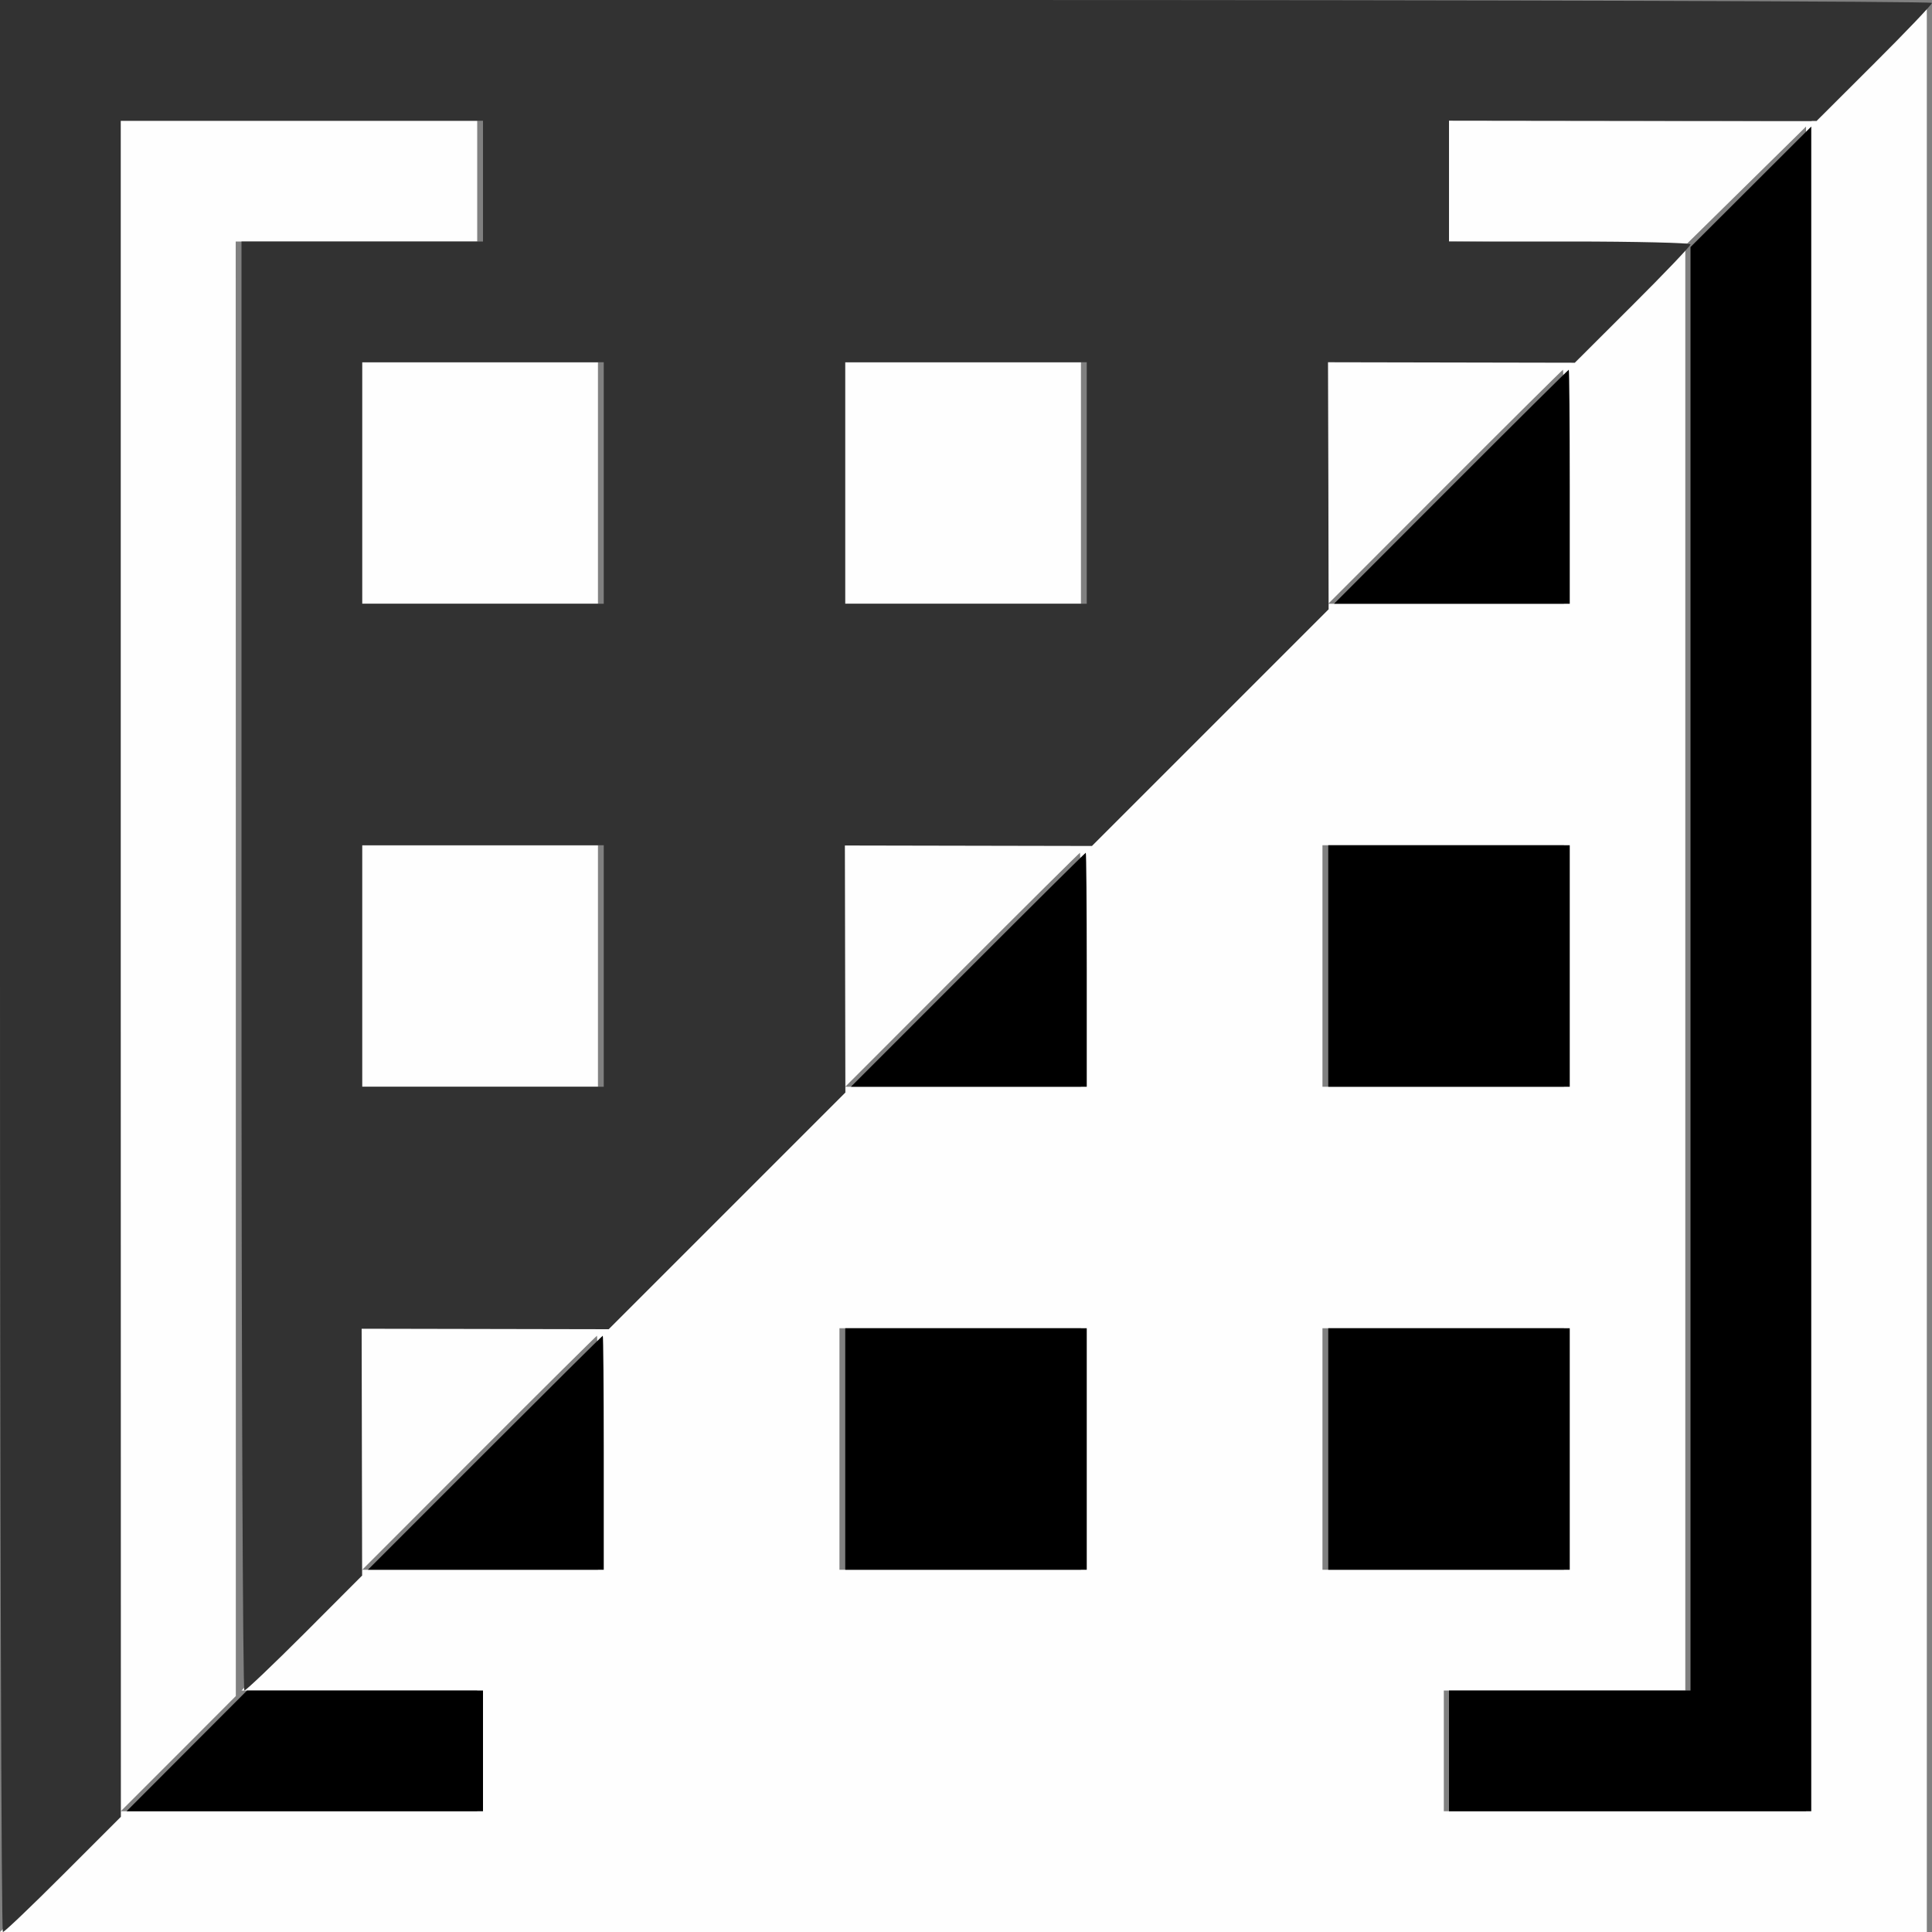 <?xml version="1.0" encoding="UTF-8" standalone="no"?>
<!-- Created with Inkscape (http://www.inkscape.org/) -->

<svg
   version="1.1"
   id="svg5840"
   width="1600"
   height="1600"
   viewBox="0 0 1600 1600"
   sodipodi:docname="INVERT_MATRIX.svg"
   inkscape:version="1.2.2 (732a01da63, 2022-12-09)"
   xmlns:inkscape="http://www.inkscape.org/namespaces/inkscape"
   xmlns:sodipodi="http://sodipodi.sourceforge.net/DTD/sodipodi-0.dtd"
   xmlns="http://www.w3.org/2000/svg"
   xmlns:svg="http://www.w3.org/2000/svg">
  <rect x="0" y="0" width="1600" height="1600" fill="#808080" stroke="none"/>
  <defs
     id="defs5844" />
  <sodipodi:namedview
     id="namedview5842"
     pagecolor="#ffffff"
     bordercolor="#000000"
     borderopacity="0.25"
     inkscape:showpageshadow="2"
     inkscape:pageopacity="0.0"
     inkscape:pagecheckerboard="true"
     inkscape:deskcolor="#d1d1d1"
     showgrid="false"
     inkscape:zoom="0.52342475"
     inkscape:cx="461.38437"
     inkscape:cy="710.70388"
     inkscape:window-width="2560"
     inkscape:window-height="1377"
     inkscape:window-x="-8"
     inkscape:window-y="-8"
     inkscape:window-maximized="1"
     inkscape:current-layer="INVERT_MATRIX" />
  <g
     inkscape:groupmode="layer"
     inkscape:label="Image"
     id="g5846"
     transform="translate(0,1584)">
    <g
       id="INVERT_MATRIX"
       transform="matrix(100,0,0,100,0,-1584)">
      <path
         style="fill:#fefefe;stroke-width:0.031;fill-opacity:1"
         d="M 0.476,15.523 0.953,15.046 0.953,8.023 0.952,1 H 2.452 3.952 V 1.5 2 H 2.952 1.952 L 1.953,8.023 1.953,14.046 1.477,14.523 1,15 H 2.476 3.952 V 14.5 14 H 2.976 2 l 0.478,-0.479 0.478,-0.479 -0.002,-1.022 -0.002,-1.022 1.023,0.003 1.023,0.002 0.98,-0.98 0.98,-0.98 -0.002,-1.023 -0.002,-1.023 1.023,0.002 1.023,0.002 0.98,-0.98 0.98,-0.98 -0.002,-1.023 -0.002,-1.023 1.022,0.002 1.022,0.002 0.479,-0.478 0.478,-0.478 V 8.024 14 h -1 -1 v 0.5 0.5 h 1.5 1.5 V 8.024 1.048 l -0.492,0.484 -0.492,0.484 -1.008,-0.008 -1.008,-0.008 V 1.499 0.999 l 1.522,0.002 1.522,0.002 0.478,-0.477 0.478,-0.477 V 8.024 16 H 7.976 0 Z M 4.952,12.031 c 0,-0.533 -0.004,-0.969 -0.008,-0.969 -0.004,0 -0.444,0.436 -0.976,0.969 L 3,13 h 0.976 0.976 z m 4,-0.031 v -1 h -1 -1 v 1 1 h 1 1 z m 4,0 v -1 h -1 -1 v 1 1 h 1 1 z M 8.952,8.031 c 0,-0.533 -0.004,-0.969 -0.008,-0.969 -0.004,0 -0.444,0.436 -0.976,0.969 L 7,9 H 7.976 8.952 Z M 12.952,8 V 7 h -1 -1 v 1 1 h 1 1 z m 0,-3.969 c 0,-0.533 -0.004,-0.969 -0.008,-0.969 -0.004,0 -0.444,0.436 -0.976,0.969 L 11,5 h 0.976 0.976 z M 2.952,8 V 7 h 1 1 v 1 1 h -1 -1 z m 0,-4 V 3 h 1 1 v 1 1 h -1 -1 z m 4,0 V 3 h 1 1 v 1 1 h -1 -1 z"
         id="path5973" />
      <path
         style="fill:#323232;stroke-width:0.031"
         d="M 0,8 V 0 h 8 c 4.4,0 8,0.011 8,0.024 0,0.013 -0.215,0.239 -0.478,0.501 L 15.044,1.002 13.522,1.001 12,0.999 V 1.499 2 h 1 c 0.55,0 1,0.011 1,0.024 0,0.013 -0.215,0.239 -0.479,0.502 l -0.479,0.478 -1.022,-0.002 -1.022,-0.002 0.003,1.023 0.002,1.023 -0.98,0.98 -0.98,0.98 -1.023,-0.002 -1.023,-0.002 0.002,1.023 0.002,1.023 -0.98,0.98 -0.98,0.98 -1.023,-0.002 -1.023,-0.002 0.002,1.022 0.002,1.022 -0.478,0.479 C 2.263,13.785 2.037,14 2.024,14 2.011,14 2,11.3 2,8 V 2 H 3 4 V 1.5 1 H 2.5 1 L 1,8.023 1.001,15.046 0.524,15.523 C 0.262,15.785 0.037,16 0.024,16 0.011,16 0,12.4 0,8 Z M 5,8 V 7 H 4 3 V 8 9 H 4 5 Z M 5,4 V 3 H 4 3 V 4 5 H 4 5 Z M 9,4 V 3 H 8 7 v 1 1 h 1 1 z"
         id="path5971" />
      <path
         style="fill:#000000;stroke-width:0.031"
         d="M 1.547,14.5 2.046,14 H 3.023 4 V 14.5 15 H 2.524 1.048 Z M 12,14.5 V 14 h 1 1 V 8.023 2.046 L 14.5,1.547 15,1.048 V 8.024 15 H 13.5 12 Z M 4.016,12.031 c 0.533,-0.533 0.972,-0.969 0.976,-0.969 0.004,0 0.008,0.436 0.008,0.969 V 13 H 4.024 3.047 Z M 7,12 v -1 h 1 1 v 1 1 H 8 7 Z m 4,0 v -1 h 1 1 v 1 1 H 12 11 Z M 8.016,8.031 C 8.548,7.498 8.988,7.062 8.992,7.062 8.996,7.062 9,7.498 9,8.031 V 9 H 8.024 7.047 Z M 11,8 V 7 h 1 1 V 8 9 H 12 11 Z M 12.016,4.031 C 12.548,3.498 12.988,3.062 12.992,3.062 12.996,3.062 13,3.498 13,4.031 V 5 h -0.976 -0.976 z"
         id="path5969" />
    </g>
  </g>
</svg>
